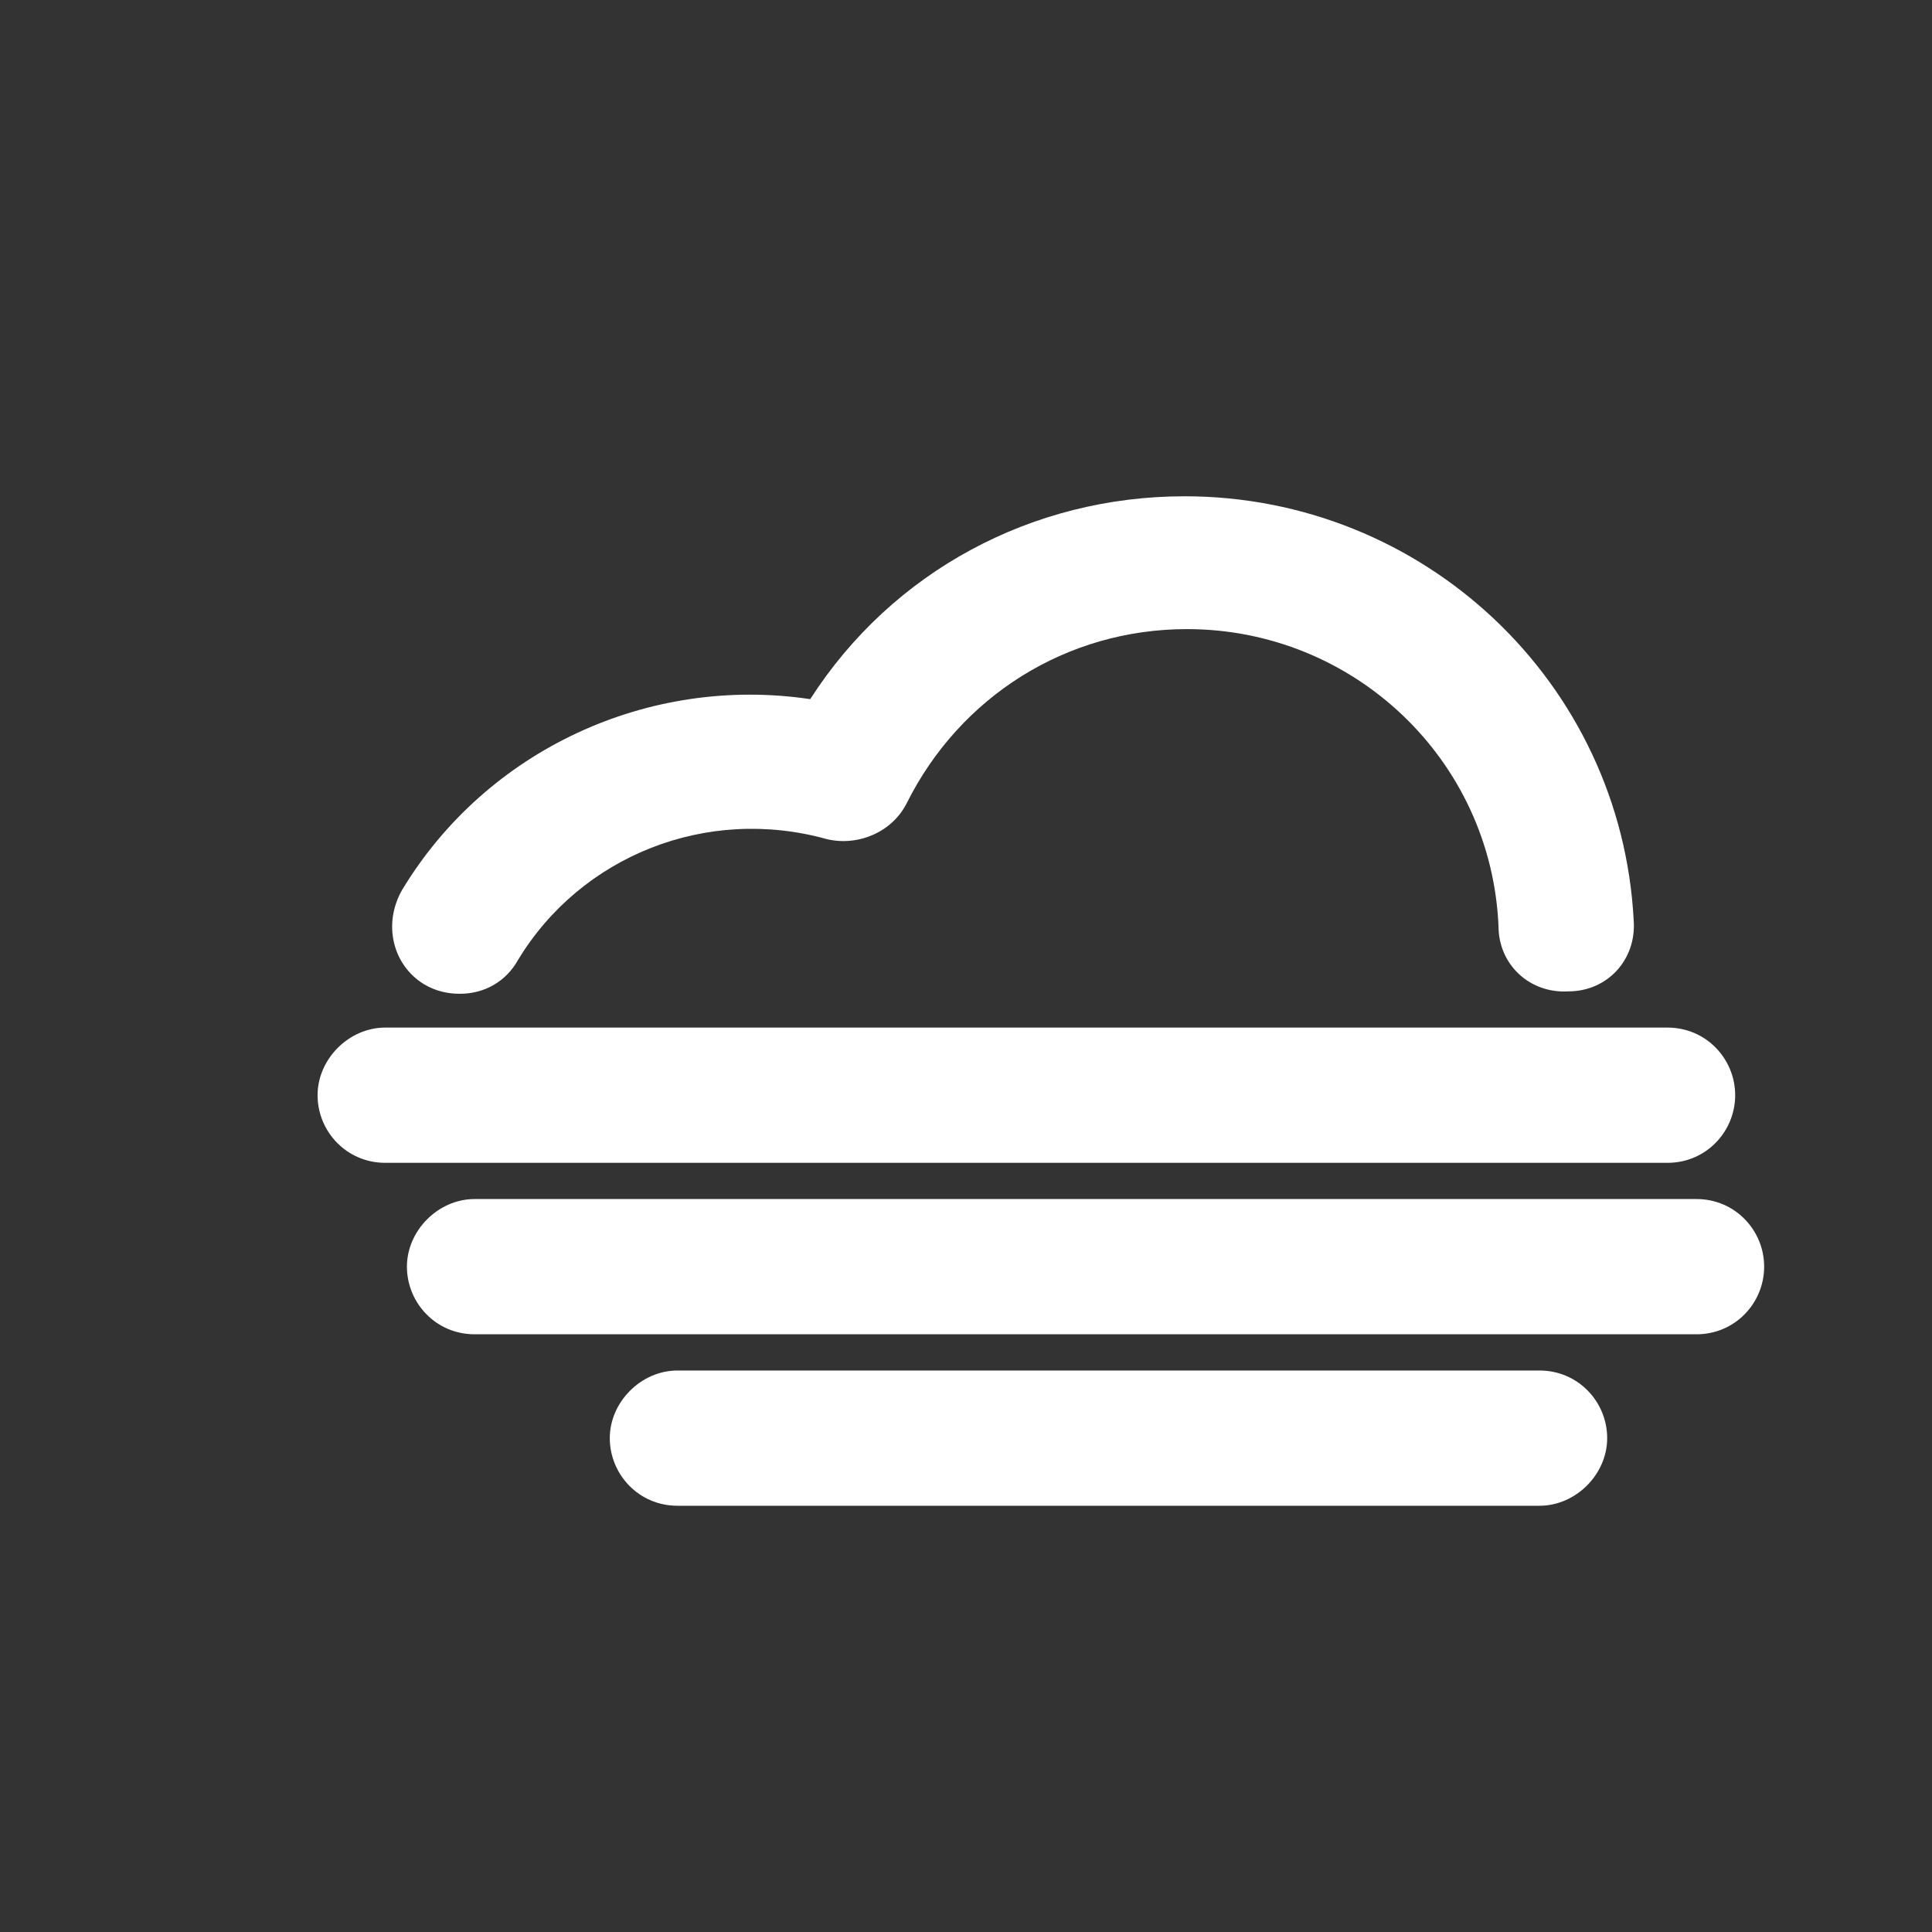 <!-- Generated by IcoMoon.io --><!DOCTYPE svg PUBLIC "-//W3C//DTD SVG 1.1//EN" "http://www.w3.org/Graphics/SVG/1.1/DTD/svg11.dtd"><svg version="1.1" xmlns="http://www.w3.org/2000/svg" xmlns:xlink="http://www.w3.org/1999/xlink" viewBox="0 0 32 32"><rect x="0" y="0" width="32" height="32" fill="#333333" stroke="none"/><g transform="translate(-3.5 -3.5) scale(1.25 1.25)">
<path fill="#fff" d="M8.416 15.84c0.16 0.096 0.32 0.128 0.48 0.128 0.32 0 0.608-0.16 0.768-0.448 0.832-1.376 2.496-2.048 4.096-1.6 0.416 0.096 0.864-0.096 1.056-0.48 0.704-1.408 2.112-2.304 3.712-2.304 2.208 0 4.032 1.728 4.128 3.936 0 0.512 0.416 0.896 0.928 0.864 0.512 0 0.896-0.416 0.864-0.928-0.16-3.168-2.784-5.632-5.952-5.632-2.016 0-3.872 0.992-4.96 2.688-2.144-0.32-4.288 0.672-5.408 2.528-0.256 0.448-0.128 0.992 0.288 1.248z"></path>
<path fill="#fff" d="M23.2 20.96h-11.424c-0.48 0-0.896 0.416-0.896 0.896s0.384 0.896 0.896 0.896h11.424c0.48 0 0.896-0.416 0.896-0.896s-0.384-0.896-0.896-0.896z"></path>
<path fill="#fff" d="M25.28 18.688h-16.192c-0.48 0-0.896 0.416-0.896 0.896s0.384 0.896 0.896 0.896h16.192c0.512 0 0.896-0.416 0.896-0.896s-0.384-0.896-0.896-0.896z"></path>
<path fill="#fff" d="M25.792 17.312c0-0.48-0.384-0.896-0.896-0.896h-16.992c-0.48 0-0.896 0.416-0.896 0.896s0.384 0.896 0.896 0.896h16.992c0.512 0 0.896-0.416 0.896-0.896z"></path>
</g></svg>